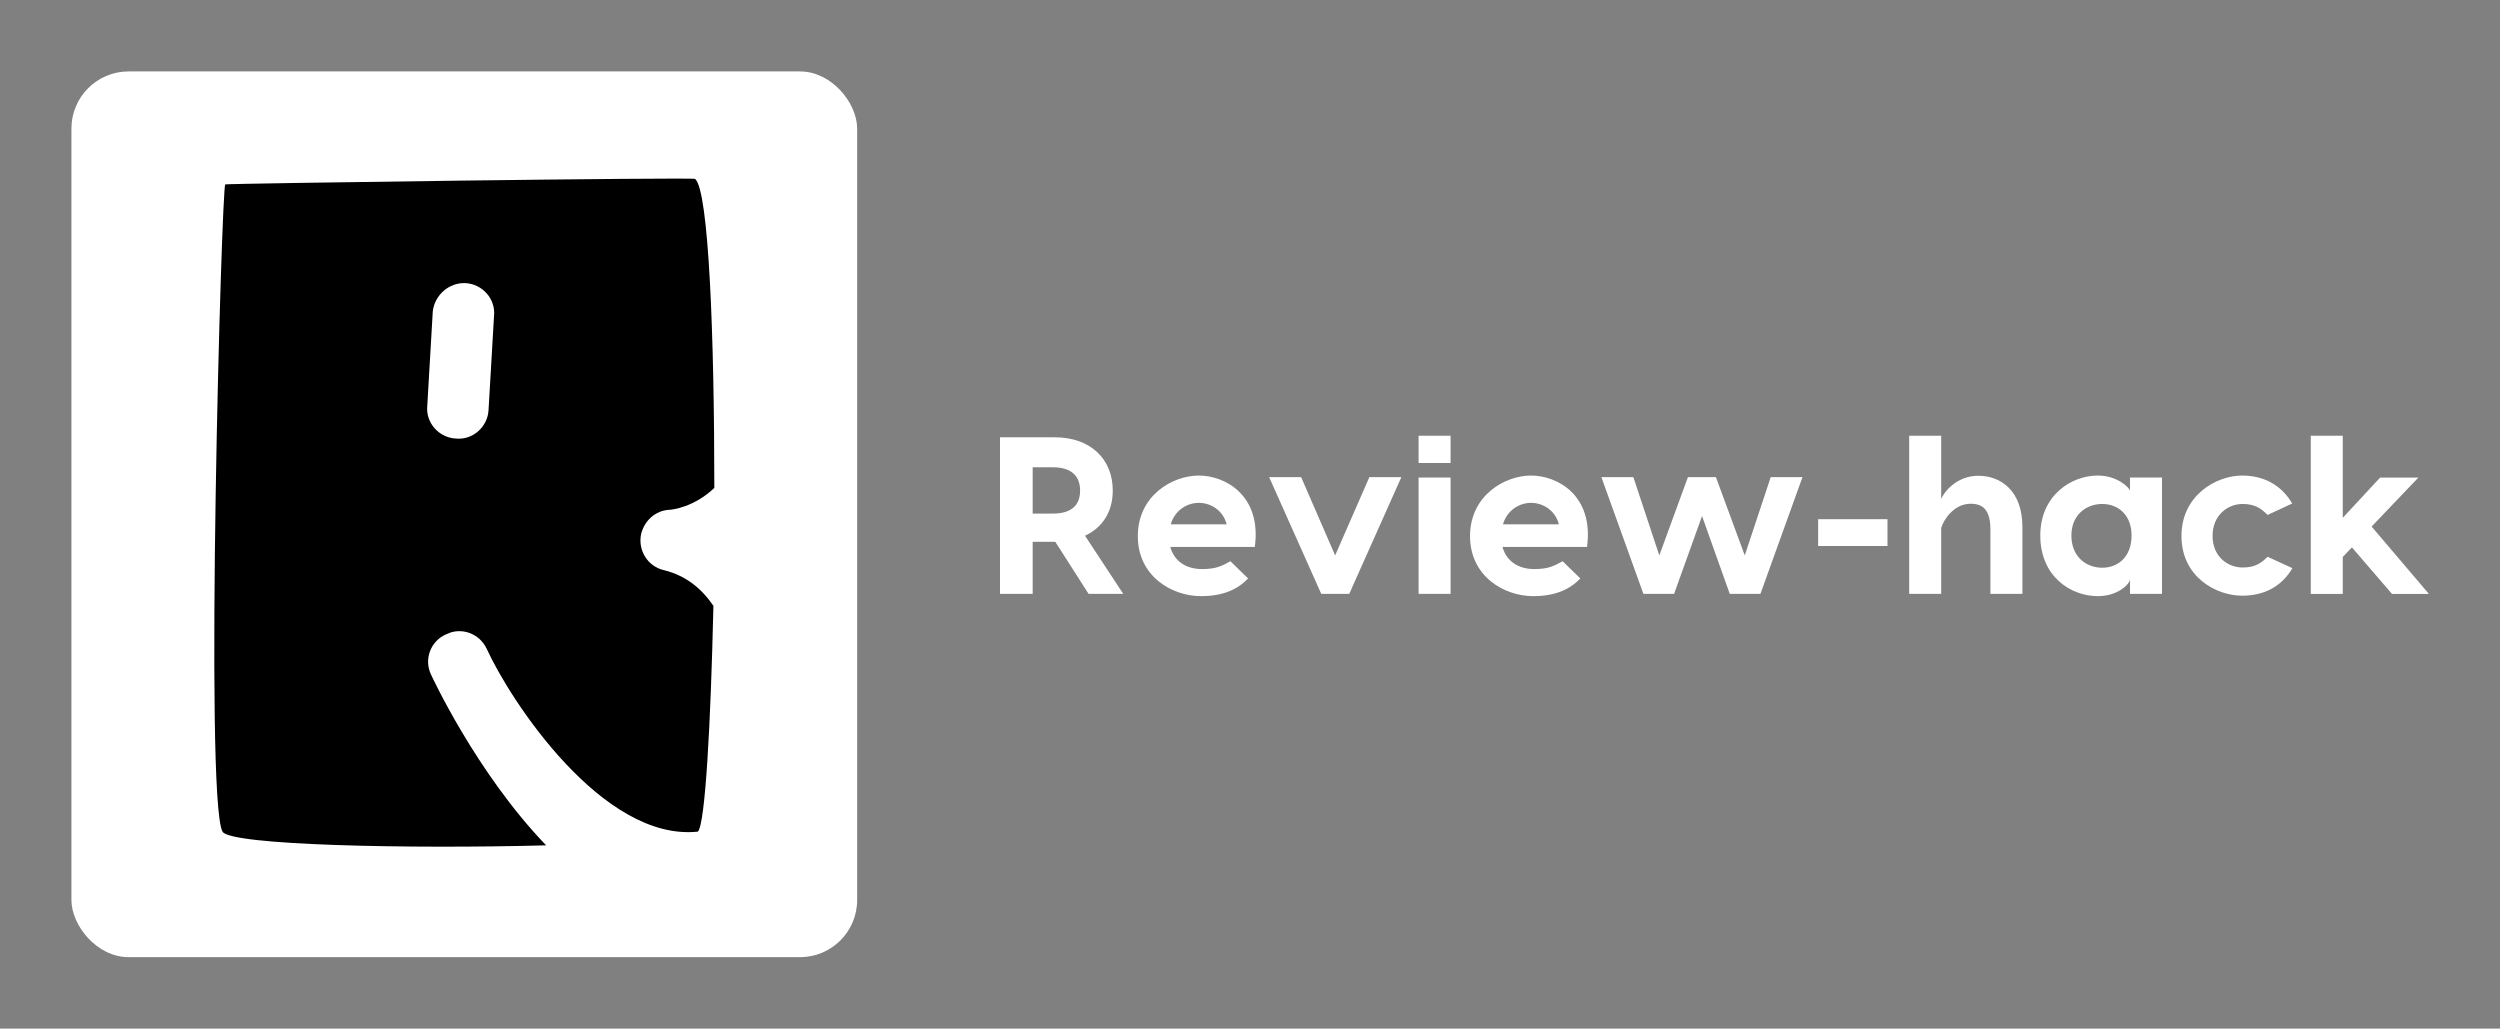
        <svg xmlns="http://www.w3.org/2000/svg" xmlns:xlink="http://www.w3.org/1999/xlink" version="1.1" width="3181.818" height="1309.091" viewBox="0 0 3181.818 1309.091">
			
			<rect x="0" y="0" width="3181.818" height="1309.091" fill="#808080" stroke="none"/>
			
			<g transform="scale(9.091) translate(10, 10)">
				<defs id="SvgjsDefs1519"/><g id="SvgjsG1520" featureKey="symbolContainer" transform="matrix(1,0,0,1,0,0)" fill="#fff"><rect width="110" height="124" rx="8"/></g><g id="SvgjsG1521" featureKey="monogramFeature-0" transform="matrix(2.133,0,0,2.133,20,-19.506)" fill="#000000"><path d="M0.72 16.56 l0 0 c0.06 -0.06 30.72 -0.48 30.84 -0.36 c0.9 0.78 1.26 10.38 1.26 20.28 c-1.32 1.26 -2.76 1.44 -3 1.44 c-0.84 0.06 -1.56 0.66 -1.8 1.56 c-0.24 1.08 0.42 2.16 1.5 2.4 c1.44 0.36 2.46 1.2 3.24 2.34 c-0.18 7.86 -0.54 14.34 -1.02 14.82 c-6.24 0.66 -12.3 -8.58 -13.86 -12 c-0.48 -1.02 -1.68 -1.44 -2.64 -0.96 c-1.02 0.42 -1.5 1.62 -1.02 2.64 c0 0 2.94 6.42 7.56 11.22 c-8.94 0.24 -20.76 0 -21.24 -0.9 c-1.2 -2.16 -0.06 -42.42 0.18 -42.48 z M14.34 24.9 l-0.36 6.18 c-0.12 1.14 0.78 2.1 1.86 2.16 c1.14 0.12 2.1 -0.78 2.16 -1.86 l0.36 -6.18 c0.12 -1.14 -0.78 -2.1 -1.86 -2.16 s-2.04 0.78 -2.16 1.86 z"/></g><g id="SvgjsG1522" featureKey="nameFeature-0" transform="matrix(0.783,0,0,0.783,128.121,41.825)" fill="#fff"><path d="M24.44 40 l-6.2 0 l-5.96 -9.32 l-0.08 0 l-3.96 0 l0 9.32 l-5.84 0 l0 -28 l9.8 0 c6.28 0 10.36 3.8 10.36 9.52 c0 3.8 -1.84 6.64 -4.96 8.08 z M8.24 17.36 l0 8.28 l3.6 0 c2.88 0 4.88 -1.12 4.88 -4.12 c0 -2.96 -2 -4.16 -4.88 -4.16 l-3.6 0 z M37.96 18.84 c4.72 0 11.24 3.56 10 12.76 l-15.12 0 c0.72 2.6 2.88 3.96 5.68 3.96 c2.6 0 3.6 -0.6 5.08 -1.4 l3.16 3.08 c-1.8 1.88 -4.36 3.16 -8.44 3.16 c-5.2 0 -11.28 -3.56 -11.28 -10.72 c0 -7.28 6.2 -10.84 10.92 -10.84 z M37.96 23.72 c-2.08 0 -4.28 1.28 -5.04 3.84 l10 0 c-0.64 -2.56 -2.92 -3.84 -4.96 -3.84 z M74.16 19.12 l-9.32 20.88 l-5 0 l-9.32 -20.88 l5.72 0 l6.08 14 l6.12 -14 l5.72 0 z M82.96 11.72 l0 4.88 l-5.72 0 l0 -4.88 l5.72 0 z M82.96 19.2 l0 20.8 l-5.72 0 l0 -20.8 l5.72 0 z M97.36 18.84 c4.72 0 11.24 3.56 10 12.76 l-15.12 0 c0.72 2.6 2.88 3.96 5.68 3.96 c2.6 0 3.6 -0.6 5.08 -1.4 l3.16 3.08 c-1.8 1.88 -4.36 3.16 -8.44 3.16 c-5.2 0 -11.28 -3.56 -11.28 -10.72 c0 -7.28 6.2 -10.84 10.92 -10.84 z M97.36 23.72 c-2.08 0 -4.28 1.28 -5.04 3.84 l10 0 c-0.64 -2.56 -2.92 -3.84 -4.96 -3.84 z M140.2 19.12 l5.68 0 l-7.52 20.88 l-5.48 0 l-4.96 -13.92 l-5 13.92 l-5.48 0 l-7.52 -20.88 l5.72 0 l4.64 14 l5.12 -14 l5 0 l5.16 14 z M161.08 26.64 l0 4.8 l-12.4 0 l0 -4.8 l12.4 0 z M177.32 18.88 c3.96 0 7.88 2.6 7.88 9.16 l0 11.96 l-5.72 0 l0 -11.56 c0 -3.4 -1.32 -4.56 -3.52 -4.56 c-3.04 0 -4.84 2.88 -5.28 4.32 l0 11.8 l-5.72 0 l0 -28.28 l5.72 0 l0 11.32 c0.4 -1.08 2.64 -4.16 6.64 -4.16 z M204.44 19.2 l5.72 0 l0 20.8 l-5.72 0 l0 -2.56 c-0.12 0.84 -2.16 2.96 -5.76 2.96 c-4.76 0 -10.28 -3.44 -10.28 -10.84 c0 -7.16 5.52 -10.72 10.28 -10.72 c3.6 0 5.64 2.24 5.76 2.68 l0 -2.32 z M199.48 35.32 c2.8 0 5.24 -1.92 5.24 -5.76 c0 -3.72 -2.44 -5.64 -5.24 -5.64 c-2.88 0 -5.52 1.96 -5.52 5.64 c0 3.8 2.64 5.76 5.52 5.76 z M224.48 18.84 c3.8 0 7 1.64 8.96 5 l-4.4 2.04 c-1.12 -1.12 -2.2 -1.96 -4.48 -1.96 c-2.6 0 -5.36 1.96 -5.36 5.72 c0 3.72 2.76 5.64 5.36 5.64 c2.28 0 3.36 -0.8 4.48 -1.92 l4.44 2.04 c-2 3.36 -5.12 4.92 -9 4.92 c-4.64 0 -10.84 -3.36 -10.84 -10.68 c0 -7.24 6.2 -10.8 10.84 -10.8 z M251.28 40 l-7.16 -8.32 l-1.64 1.72 l0 6.6 l-5.72 0 l0 -7.4 l0 -20.88 l5.72 0 l0 14.68 l6.68 -7.2 l6.84 0 l-8.36 8.76 l10.24 12.04 l-6.6 0 z"/></g>
			</g>
		</svg>
	